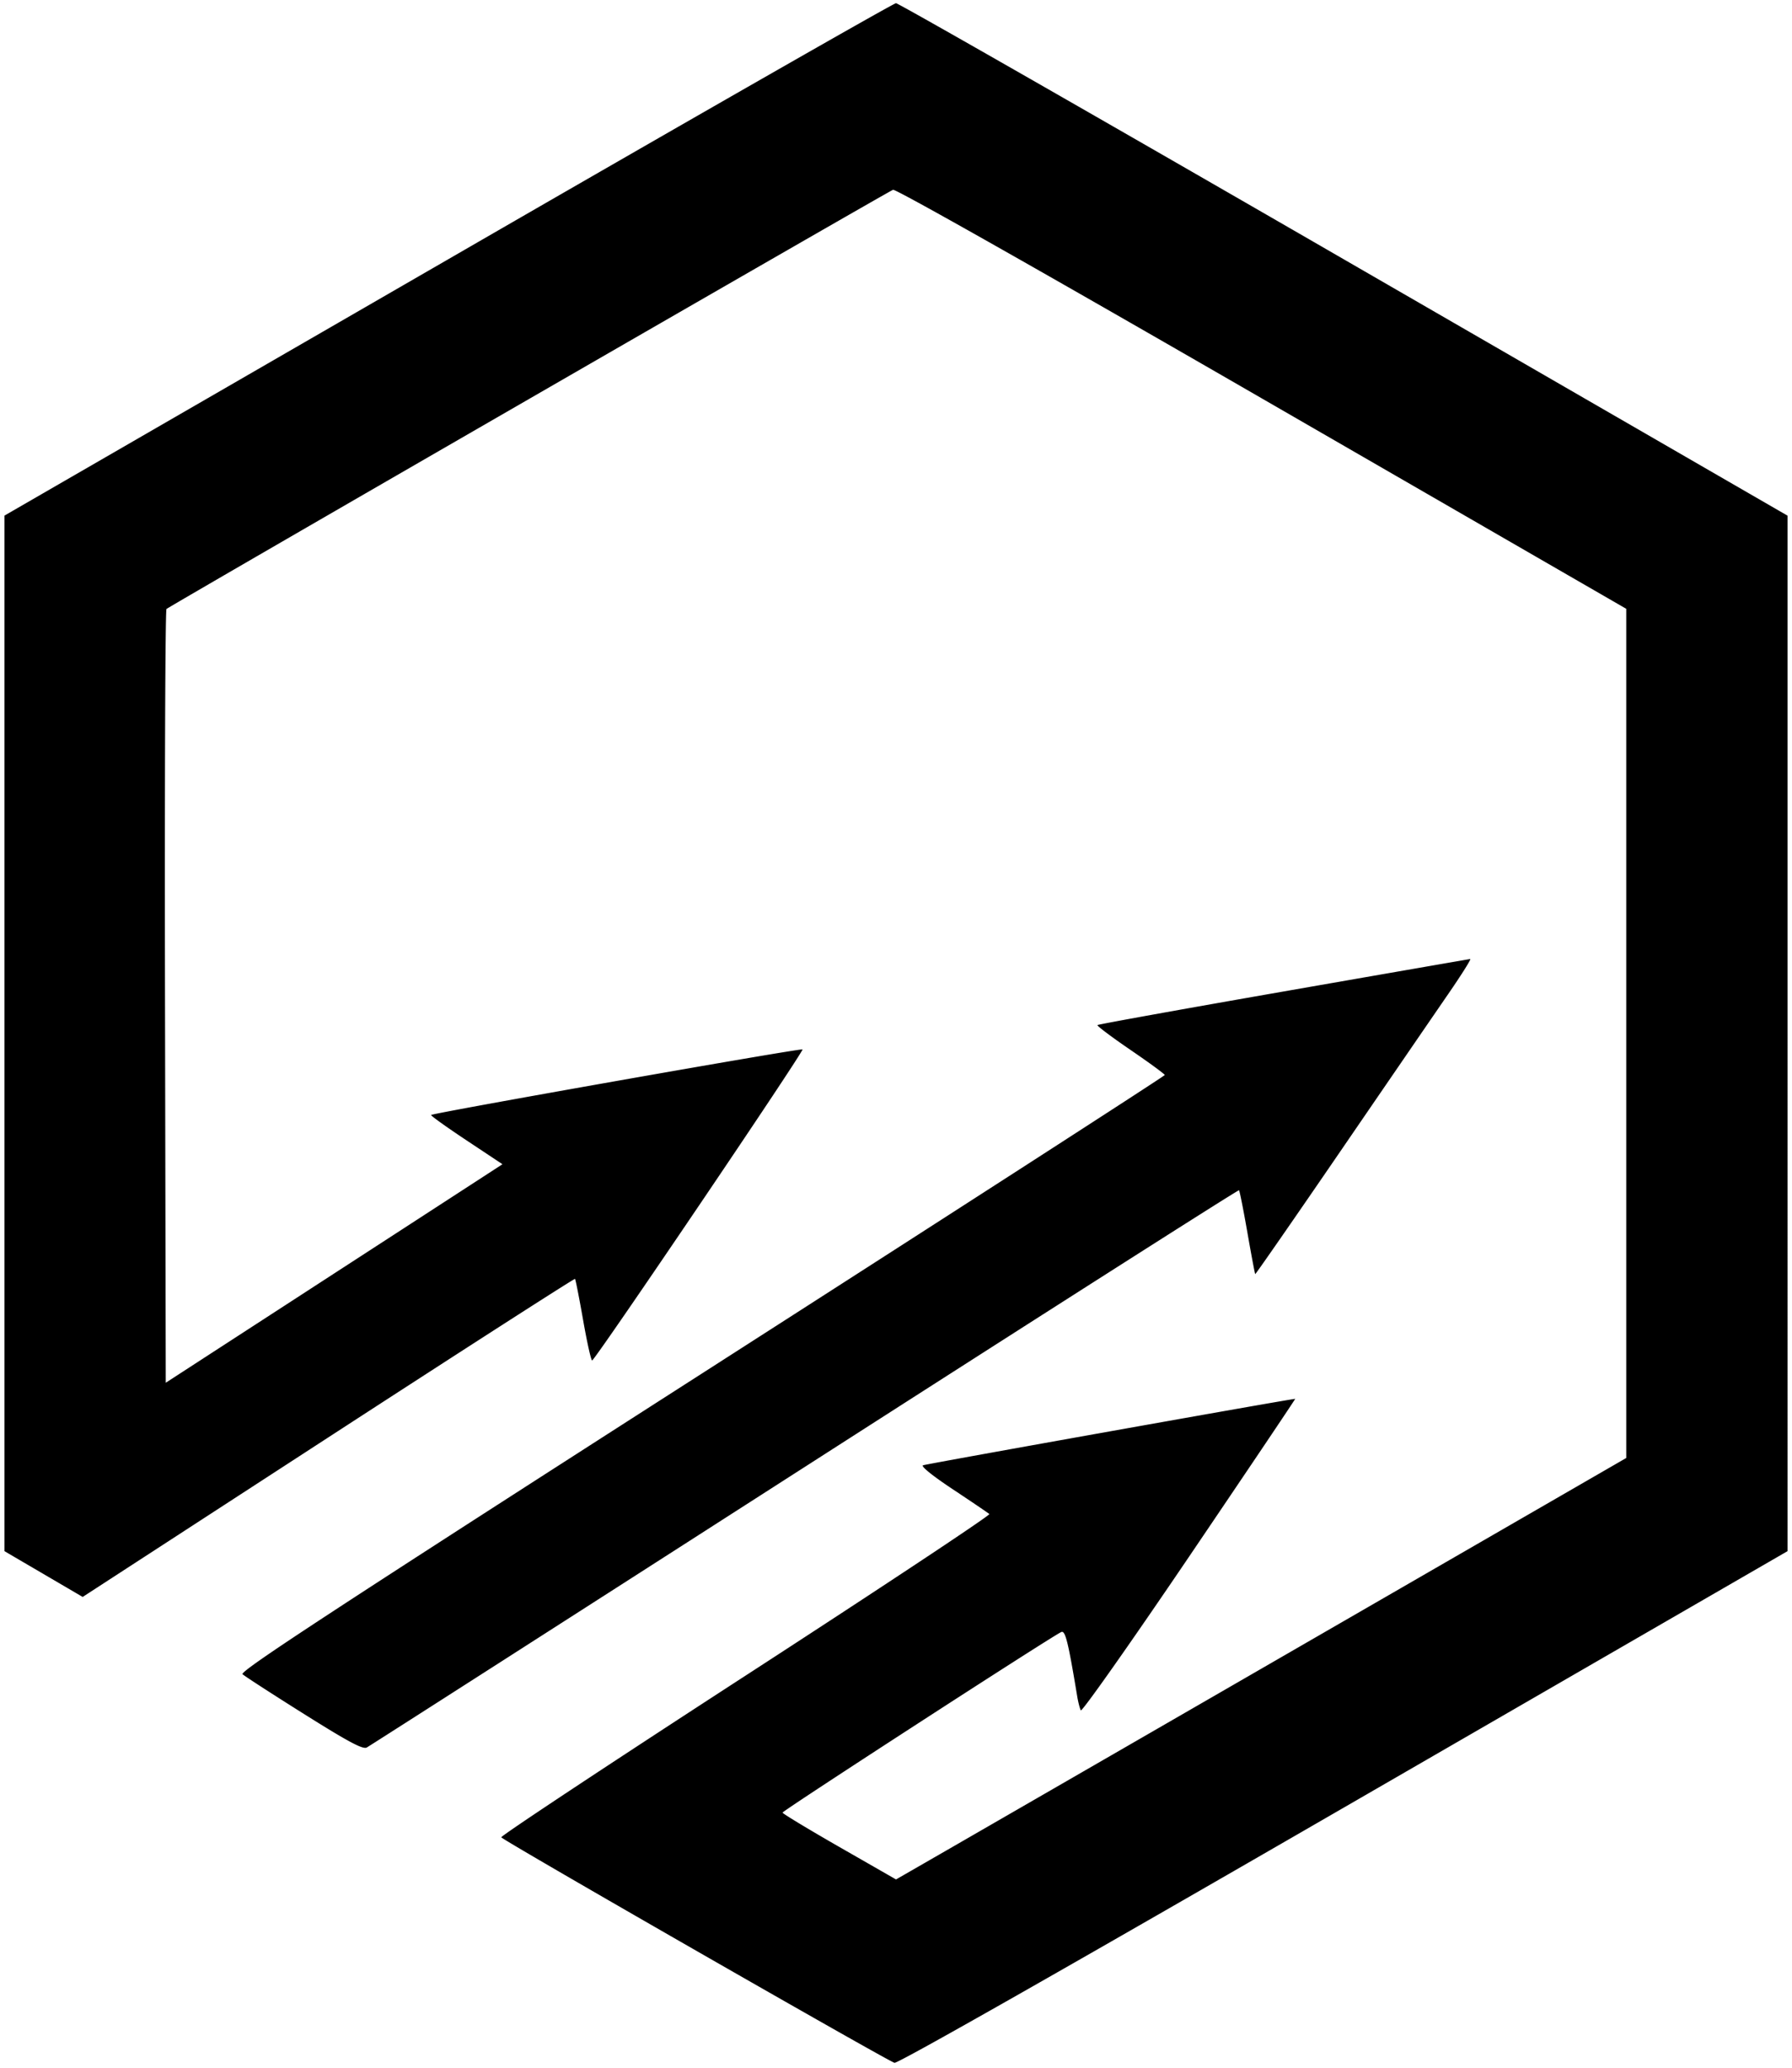 <svg xmlns="http://www.w3.org/2000/svg" viewBox="0 0 173.3 200" style="enable-background:new 0 0 173.3 200" xml:space="preserve"><path d="M43.325 25.085.433 49.861v100.146l3.781 2.213 3.781 2.214 23.756-15.43c13.066-8.486 23.801-15.383 23.857-15.328.056.056.409 1.853.786 3.995.376 2.141.767 3.893.868 3.893.27 0 20.508-29.917 20.347-30.078-.139-.139-35.717 6.141-35.916 6.34-.059.06 1.469 1.155 3.396 2.435l3.503 2.327-3.572 2.32c-1.965 1.277-9.291 6.031-16.281 10.566L16.03 133.72l-.073-37.311c-.04-20.521.025-37.404.144-37.516.297-.278 69.714-40.33 70.263-40.539.262-.1 14.436 7.918 35.671 20.178l35.235 20.343V140.996l-29.75 17.179a74835.846 74835.846 0 0 1-35.309 20.379l-5.559 3.2-5.485-3.144c-3.017-1.729-5.486-3.223-5.489-3.32-.004-.183 26.263-17.199 26.968-17.469.383-.147.66.981 1.53 6.236.092.556.248 1.161.346 1.344.099.183 4.815-6.511 10.479-14.875 5.664-8.364 10.278-15.225 10.253-15.247-.07-.06-35.519 6.265-35.986 6.422-.247.083.914 1.02 2.889 2.33 1.816 1.205 3.4 2.279 3.52 2.386.119.108-10.495 7.143-23.587 15.633-13.092 8.491-23.718 15.525-23.613 15.631.477.481 37.516 21.72 38.029 21.806.36.061 16.699-9.22 43.469-24.692l42.892-24.789V49.867l-42.892-24.779C106.385 11.46 86.888.309 86.65.309c-.238 0-19.735 11.149-43.325 24.776m80.788 70.8c-9.816 1.713-17.907 3.174-17.98 3.246-.072.072 1.364 1.152 3.19 2.4 1.827 1.248 3.32 2.342 3.318 2.431-.002.089-20.154 13.085-44.782 28.878-35.676 22.88-44.702 28.787-44.404 29.066.206.192 2.883 1.925 5.95 3.851 4.305 2.704 5.688 3.442 6.065 3.237.27-.145 19.333-12.356 42.363-27.135 23.03-14.779 41.925-26.819 41.989-26.755.063.064.428 1.901.81 4.083.381 2.182.722 3.993.758 4.025.035.031 3.727-5.29 8.203-11.826 4.476-6.536 9.19-13.41 10.475-15.277 1.285-1.866 2.236-3.381 2.115-3.366-.122.015-8.253 1.428-18.07 3.142" fill-rule="evenodd"/></svg>